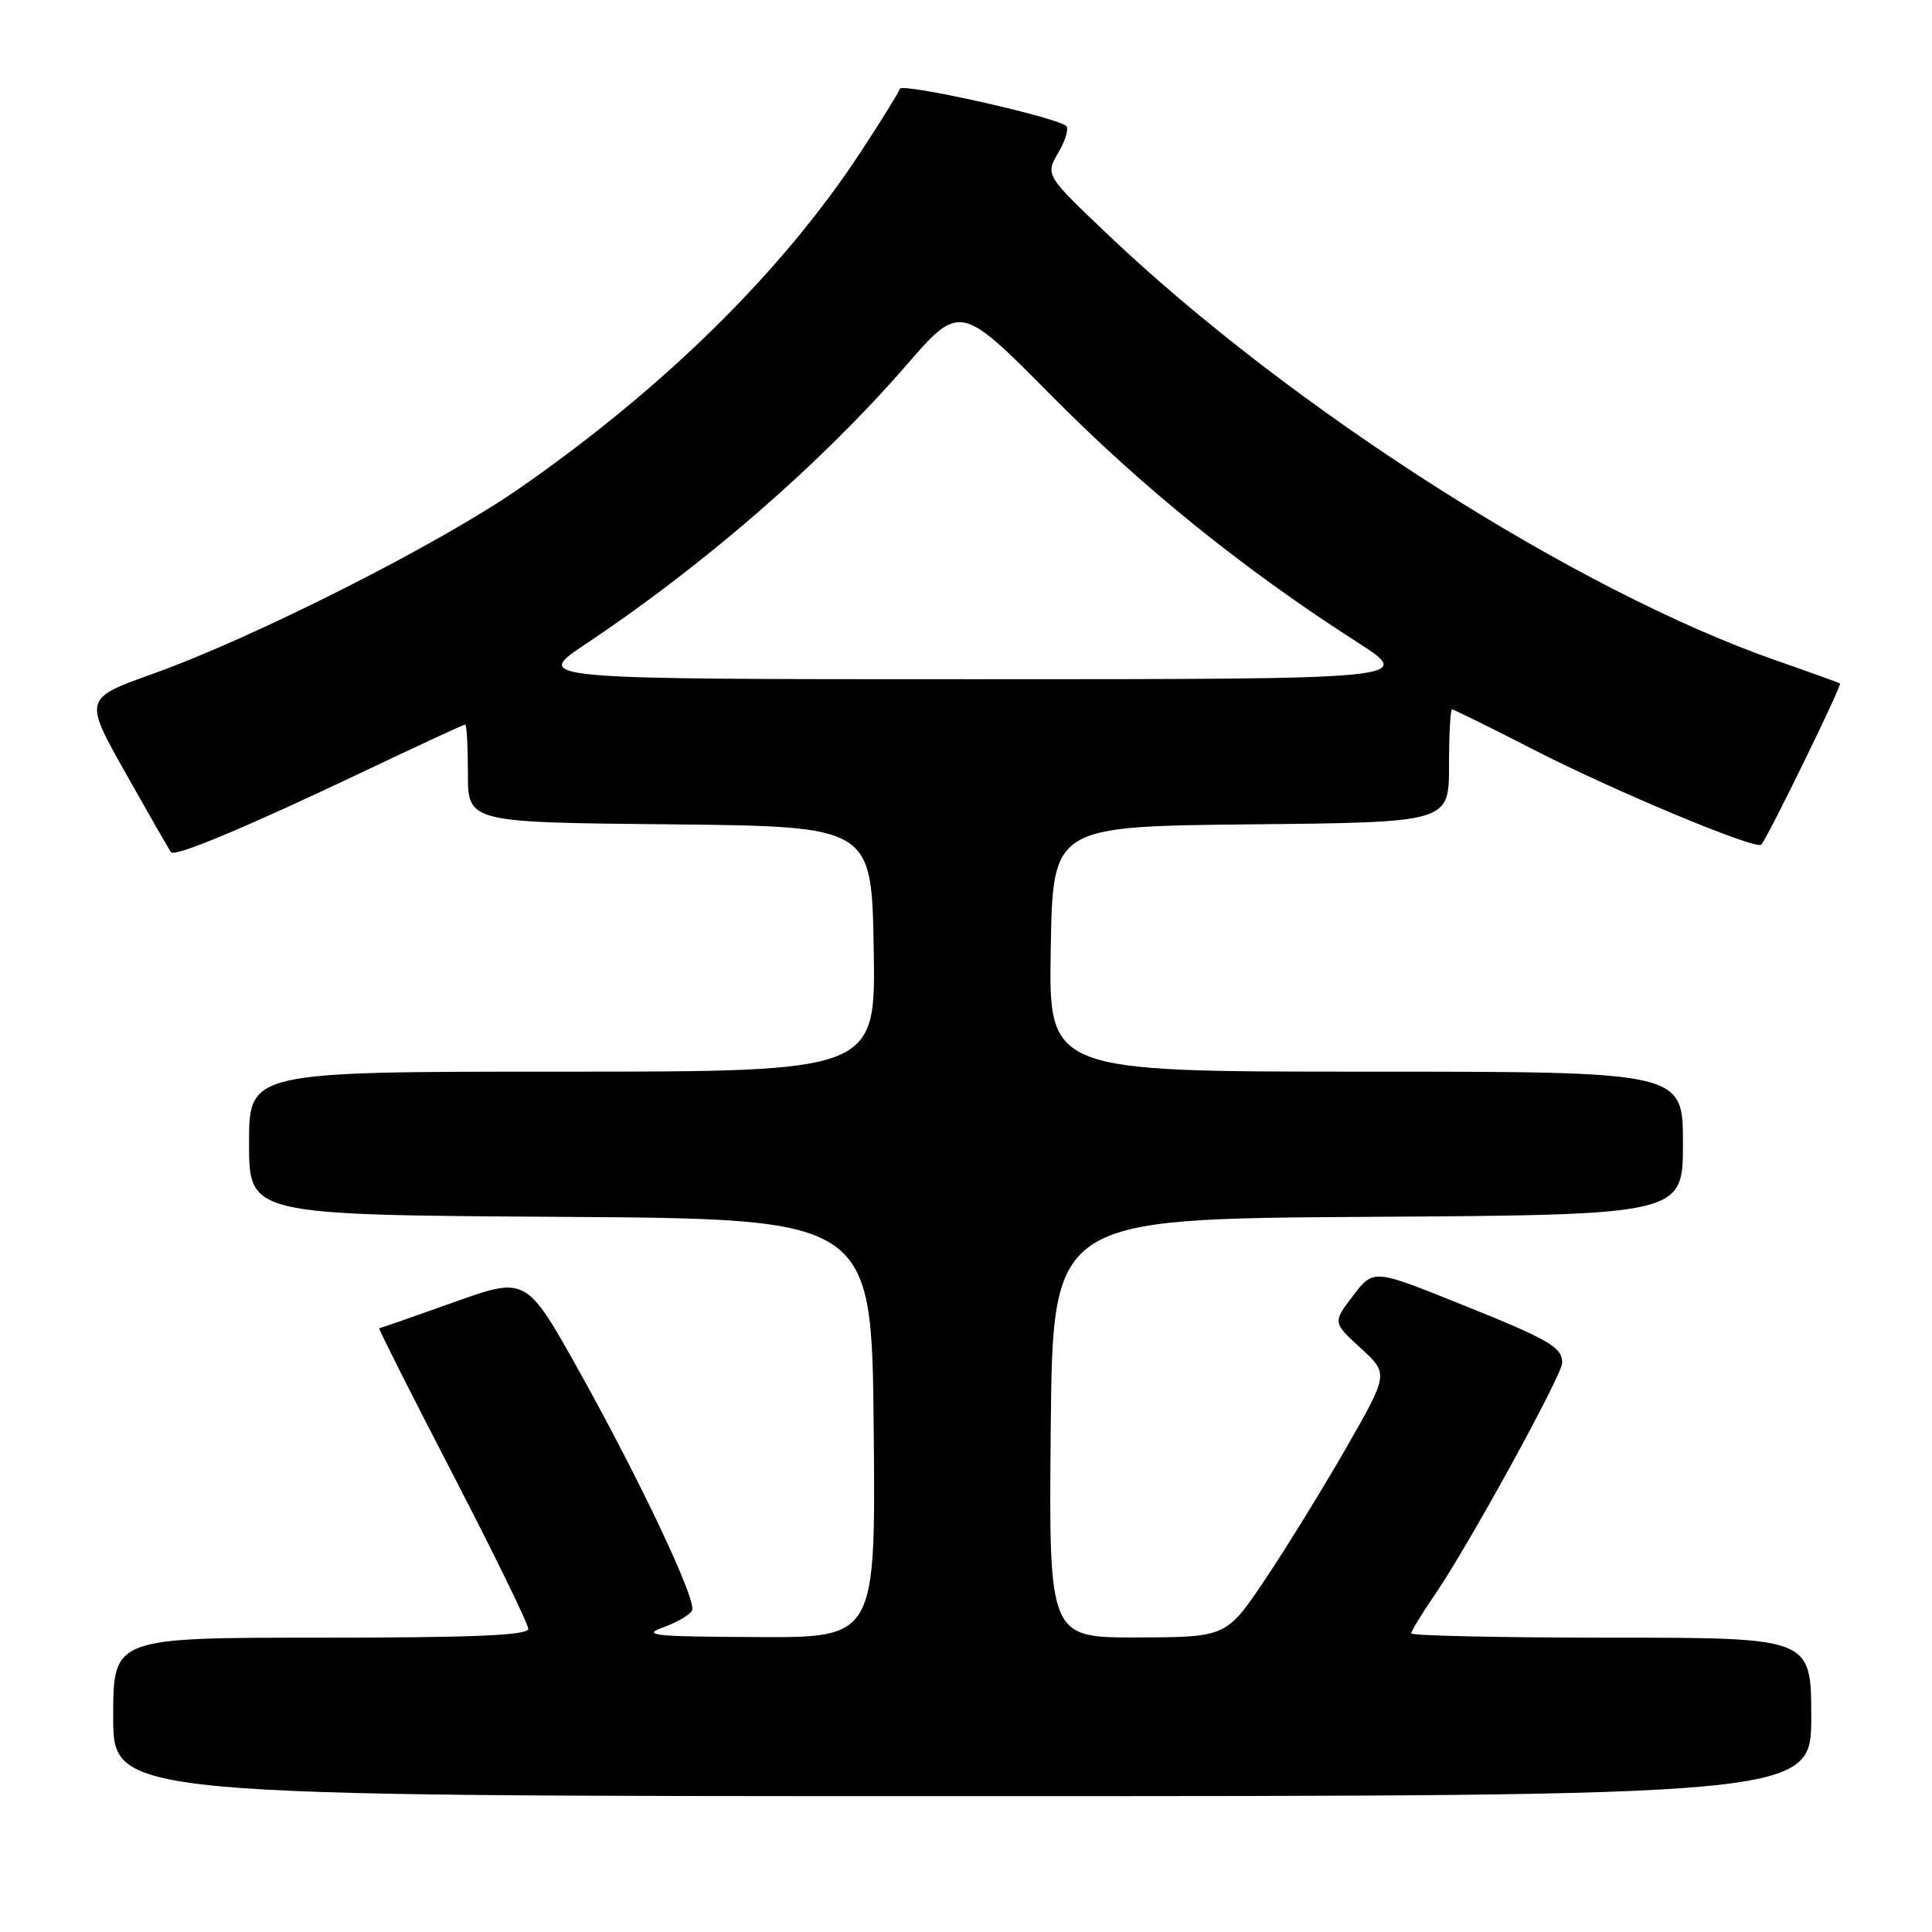 <?xml version="1.0" encoding="UTF-8" standalone="no"?>
<!DOCTYPE svg PUBLIC "-//W3C//DTD SVG 1.1//EN" "http://www.w3.org/Graphics/SVG/1.1/DTD/svg11.dtd" >
<svg xmlns="http://www.w3.org/2000/svg" xmlns:xlink="http://www.w3.org/1999/xlink" version="1.1" viewBox="0 0 256 256">
 <g >
 <path fill="currentColor"
d=" M 240.00 227.50 C 240.00 217.00 240.00 217.00 213.50 217.00 C 198.93 217.00 187.00 216.74 187.00 216.43 C 187.00 216.12 188.40 213.82 190.11 211.33 C 194.49 204.97 207.00 182.19 207.00 180.58 C 207.00 178.49 205.29 177.51 193.24 172.68 C 181.98 168.16 181.98 168.16 179.28 171.70 C 176.59 175.23 176.59 175.23 180.29 178.63 C 184.00 182.02 184.00 182.02 178.43 191.76 C 175.36 197.12 170.52 204.97 167.68 209.22 C 162.50 216.93 162.50 216.93 150.73 216.97 C 138.97 217.00 138.97 217.00 139.23 189.25 C 139.50 161.50 139.50 161.50 181.25 161.24 C 223.00 160.98 223.00 160.98 223.00 151.49 C 223.00 142.00 223.00 142.00 180.98 142.00 C 138.95 142.00 138.95 142.00 139.23 125.75 C 139.50 109.50 139.50 109.50 165.75 109.23 C 192.00 108.97 192.00 108.97 192.00 101.48 C 192.00 97.37 192.18 94.00 192.41 94.00 C 192.63 94.00 197.50 96.40 203.22 99.34 C 213.95 104.84 232.70 112.66 233.38 111.92 C 234.22 111.01 244.10 90.78 243.81 90.57 C 243.64 90.45 239.90 89.10 235.50 87.57 C 208.96 78.34 171.15 54.25 146.70 30.99 C 138.50 23.19 138.50 23.19 140.27 20.16 C 141.24 18.50 141.67 16.91 141.23 16.64 C 139.06 15.30 119.51 10.97 119.24 11.77 C 119.08 12.27 116.74 16.03 114.06 20.12 C 103.63 36.01 87.97 51.43 68.71 64.79 C 58.12 72.13 33.74 84.46 20.29 89.27 C 11.08 92.57 11.08 92.57 16.70 102.53 C 19.79 108.02 22.47 112.69 22.67 112.93 C 23.20 113.57 32.81 109.54 47.89 102.37 C 55.25 98.87 61.44 96.00 61.64 96.00 C 61.84 96.00 62.00 98.92 62.00 102.48 C 62.00 108.97 62.00 108.97 88.75 109.23 C 115.50 109.50 115.50 109.50 115.77 125.75 C 116.05 142.00 116.05 142.00 74.52 142.00 C 33.00 142.00 33.00 142.00 33.00 151.49 C 33.00 160.98 33.00 160.98 74.25 161.24 C 115.50 161.50 115.50 161.50 115.77 189.25 C 116.03 217.00 116.03 217.00 100.27 216.92 C 86.47 216.86 84.93 216.69 87.94 215.61 C 89.83 214.92 91.53 213.90 91.72 213.34 C 92.22 211.83 84.84 196.21 76.81 181.81 C 69.73 169.13 69.73 169.13 60.12 172.56 C 54.83 174.45 50.38 176.00 50.24 176.00 C 50.10 176.00 54.48 184.70 59.99 195.33 C 65.50 205.97 70.00 215.19 70.00 215.83 C 70.00 216.69 62.78 217.00 42.50 217.00 C 15.00 217.00 15.00 217.00 15.00 227.50 C 15.00 238.00 15.00 238.00 127.50 238.00 C 240.00 238.00 240.00 238.00 240.00 227.50 Z  M 77.56 85.37 C 93.33 74.85 108.79 61.41 120.00 48.50 C 127.21 40.19 127.21 40.19 139.36 52.46 C 151.43 64.66 164.90 75.52 179.73 85.02 C 187.50 90.00 187.50 90.00 129.06 90.00 C 70.63 90.00 70.63 90.00 77.56 85.37 Z "/>
</g>
</svg>
